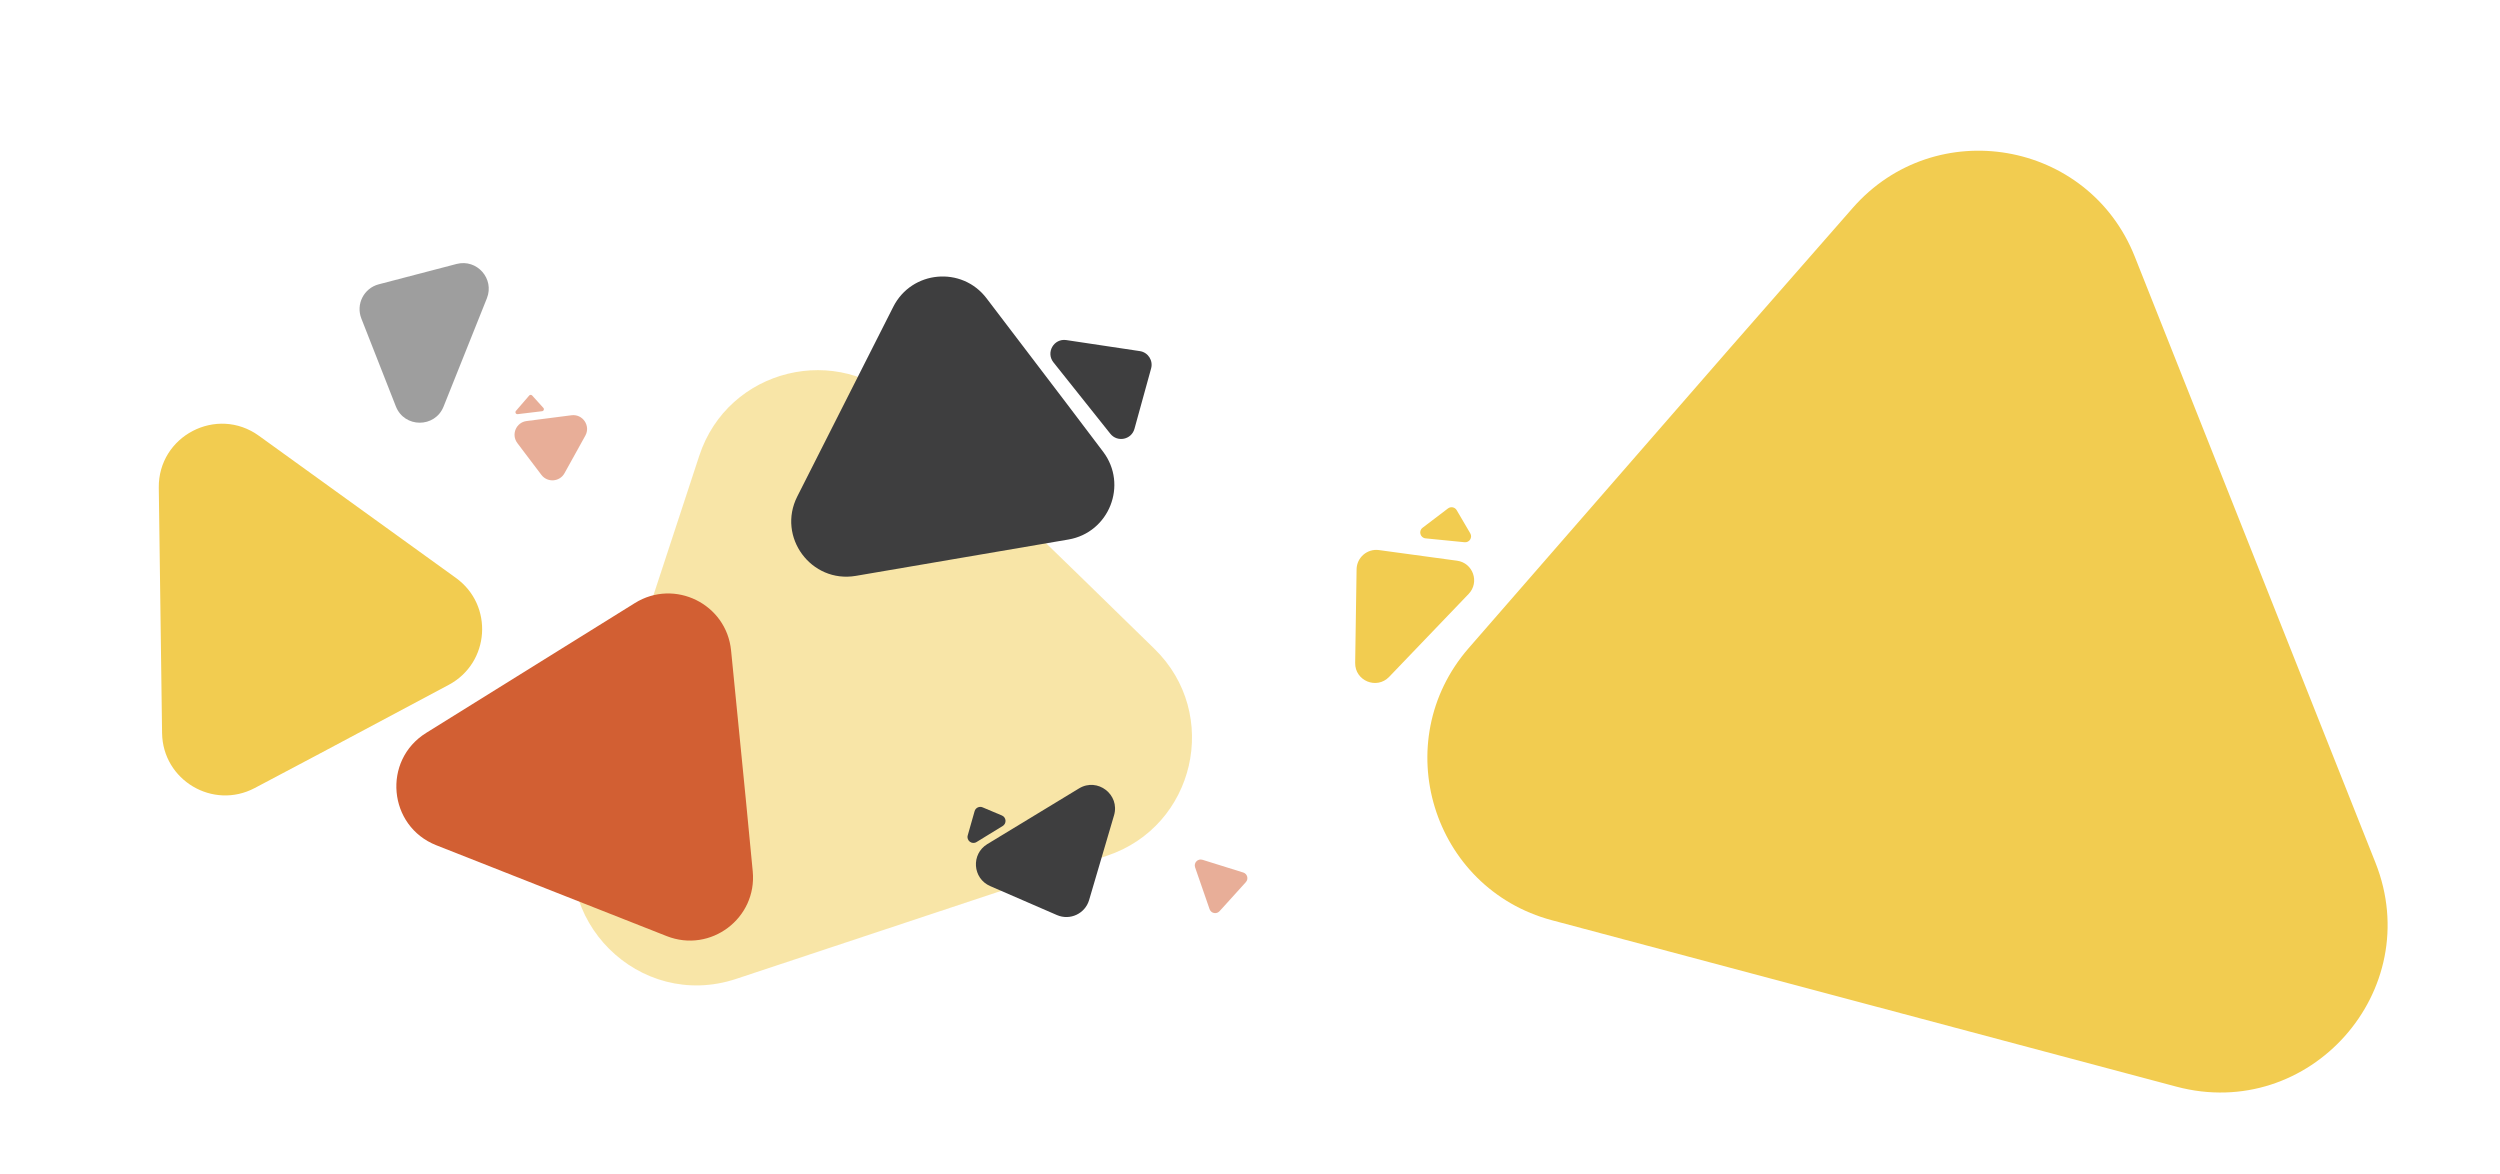 <svg width="1267" height="595" viewBox="0 0 1267 595" fill="none" xmlns="http://www.w3.org/2000/svg">
<path d="M547.496 292.153L458.128 205.413C424.731 172.999 368.925 186.74 354.398 230.955L293.387 416.642C277.231 465.812 323.973 512.408 373.093 496.097L560.938 433.722C605.731 418.848 618.865 361.817 585.09 328.849L547.496 292.153Z" fill="#F2CC50" fill-opacity="0.5"/>
<path d="M698.865 278.779L738.444 284.169C746.542 285.272 749.97 295.097 744.314 300.997L704.018 343.035C697.731 349.594 686.663 345.048 686.8 335.964L687.517 288.537C687.607 282.539 692.921 277.97 698.865 278.779Z" fill="#F2CC50"/>
<path d="M583.385 186.727L574.944 217.328C573.423 222.844 566.287 224.304 562.721 219.829L533.884 183.635C529.921 178.661 534.108 171.407 540.397 172.35L577.676 177.943C581.828 178.566 584.502 182.679 583.385 186.727Z" fill="#3E3E3F"/>
<path d="M535.67 463.76L501.811 449.06C492.882 445.184 492.041 432.848 500.362 427.796L546.854 399.565C556.224 393.876 567.688 402.694 564.594 413.21L551.961 456.141C549.924 463.061 542.287 466.633 535.67 463.76Z" fill="#3E3E3F"/>
<path d="M269.697 200.439L275.394 206.735C275.938 207.337 275.577 208.302 274.772 208.399L262.349 209.896C261.442 210.006 260.875 208.942 261.472 208.25L268.198 200.456C268.591 200.001 269.293 199.993 269.697 200.439Z" fill="#D25F33" fill-opacity="0.5"/>
<path d="M497.979 409.162L507.769 413.285C510.02 414.233 510.255 417.329 508.174 418.607L494.899 426.754C492.569 428.184 489.697 426.007 490.444 423.378L493.929 411.107C494.421 409.374 496.319 408.462 497.979 409.162Z" fill="#3E3E3F"/>
<path d="M191.943 144.089L231.391 133.778C241.713 131.08 250.711 141.278 246.748 151.183L224.799 206.055C220.426 216.988 204.933 216.939 200.628 205.978L183.13 161.418C180.283 154.168 184.407 146.058 191.943 144.089Z" fill="#3E3E3F" fill-opacity="0.5"/>
<path d="M738.244 258.547L745.131 270.304C746.371 272.42 744.686 275.048 742.246 274.806L722.479 272.843C719.767 272.574 718.79 269.12 720.96 267.47L733.839 257.676C735.272 256.587 737.334 256.995 738.244 258.547Z" fill="#F2CC50"/>
<path d="M876.525 176.667L744.35 328.434C703.036 375.873 725.777 450.195 786.563 466.392L1103 550.713C1170.49 568.698 1229.66 502.122 1203.88 437.207L1081.89 130.025C1058.44 70.961 980.828 57.586 938.955 105.392L876.525 176.667Z" fill="#F2CC50"/>
<path d="M160.597 382.699L227.403 347.092C248.302 335.953 250.28 306.759 231.075 292.902L131.193 220.838C109.869 205.452 80.12 220.925 80.473 247.218L82.142 371.516C82.463 395.439 107.966 410.561 129.111 399.367L160.597 382.699Z" fill="#F2CC50"/>
<path d="M378.021 405.55L370.509 329.649C368.174 306.057 341.891 293.107 321.761 305.629L215.972 371.441C193.642 385.332 196.672 418.734 221.137 428.381L337.893 474.423C360.124 483.189 383.772 465.38 381.485 441.592L378.021 405.55Z" fill="#D25F33"/>
<path d="M622.812 456.561L631.401 447.059C632.87 445.434 632.159 442.835 630.069 442.183L609.407 435.738C607.057 435.005 604.873 437.258 605.679 439.584L613.008 460.75C613.753 462.902 616.531 463.472 618.063 461.786L622.812 456.561Z" fill="#D25F33" fill-opacity="0.5"/>
<path d="M265.527 228.975L274.385 240.668C277.44 244.701 283.634 244.26 286.087 239.835L296.643 220.79C299.425 215.771 295.319 209.722 289.628 210.454L266.881 213.381C261.556 214.066 258.953 220.245 262.183 224.535L265.527 228.975Z" fill="#D25F33" fill-opacity="0.5"/>
<path d="M540.334 204.19L499.976 151.168C487.458 134.722 462.047 137.042 452.713 155.483L404.065 251.601C393.678 272.123 411.094 295.721 433.766 291.845L541.452 273.432C562.147 269.894 571.73 245.68 559.06 228.937L540.334 204.19Z" fill="#3E3E3F"/>
</svg>
